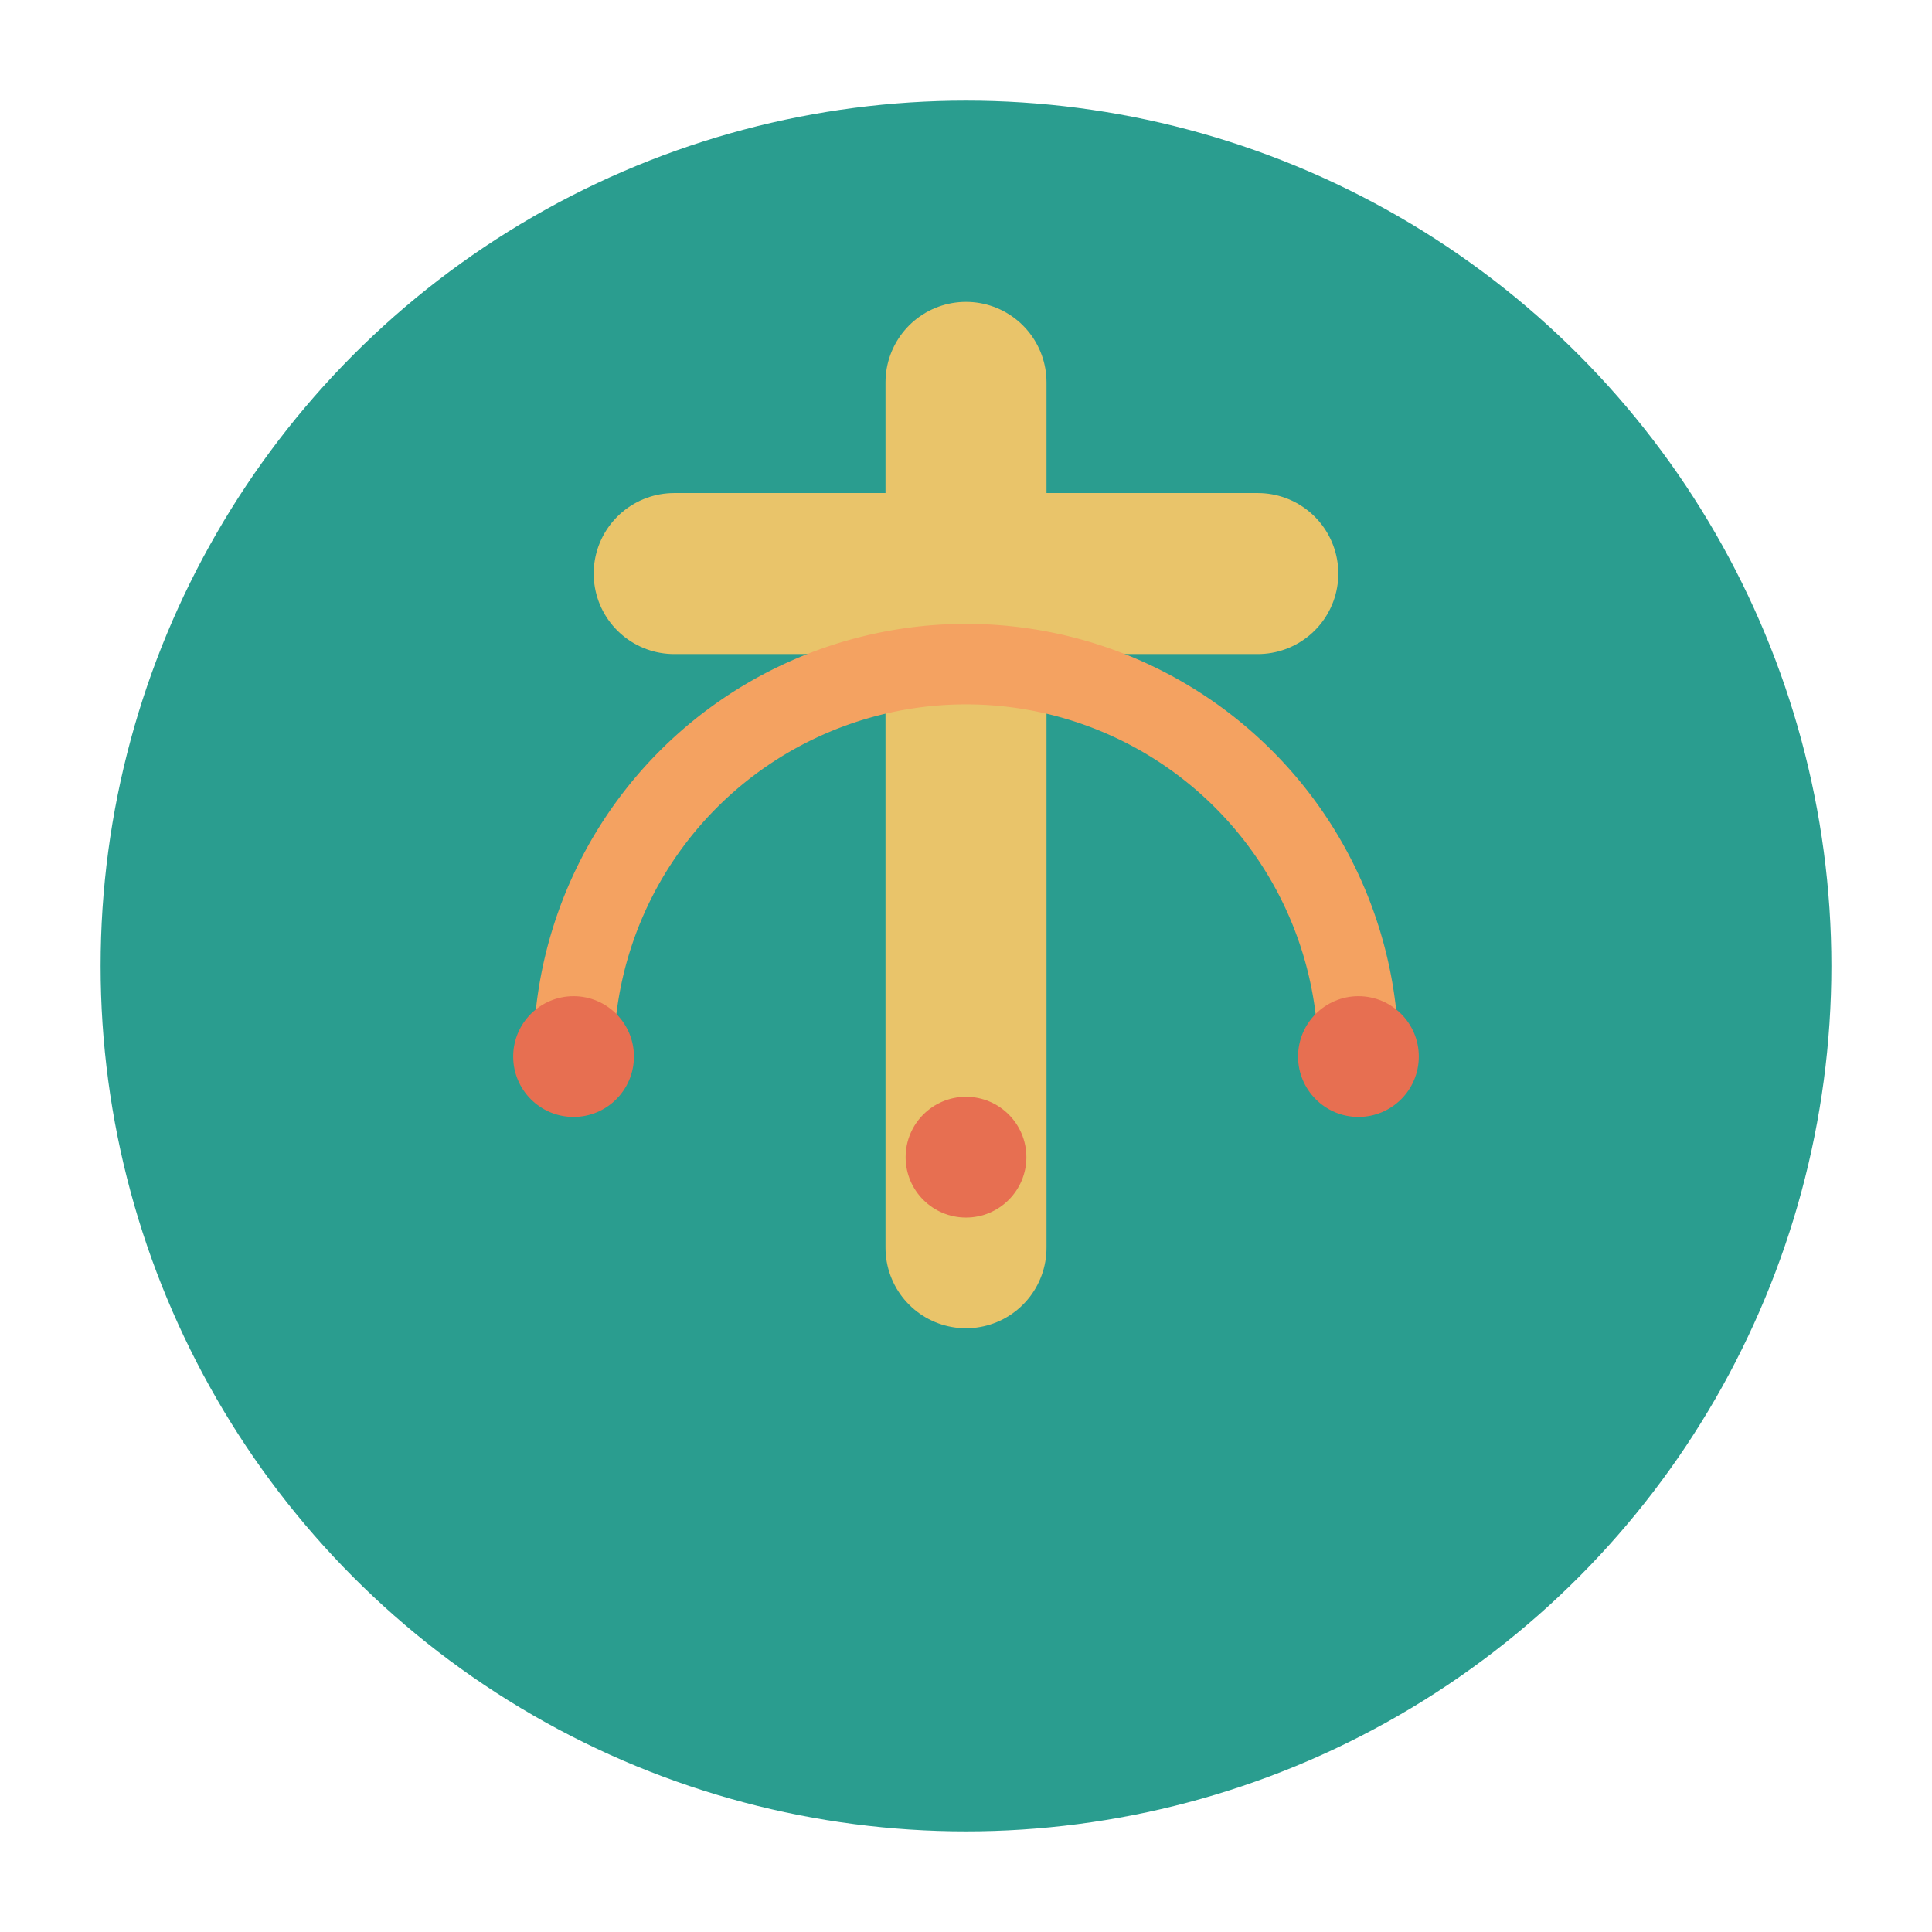<?xml version="1.0" encoding="UTF-8"?>
<svg xmlns="http://www.w3.org/2000/svg" viewBox="0 0 192 192">
  <circle cx="96" cy="96" r="86" fill="#2A9D8F" />
  <path d="M96 38 L96 124 M67 57 L125 57" 
        stroke="#E9C46A" 
        stroke-width="16" 
        stroke-linecap="round"
        fill="none" />
  <path d="M57 105 A38 38 0 0 1 135 105" 
        stroke="#F4A261" 
        stroke-width="8" 
        stroke-linecap="round"
        fill="none" />
  <circle cx="57" cy="105" r="6" fill="#E76F51" />
  <circle cx="96" cy="115" r="6" fill="#E76F51" />
  <circle cx="135" cy="105" r="6" fill="#E76F51" />
</svg>